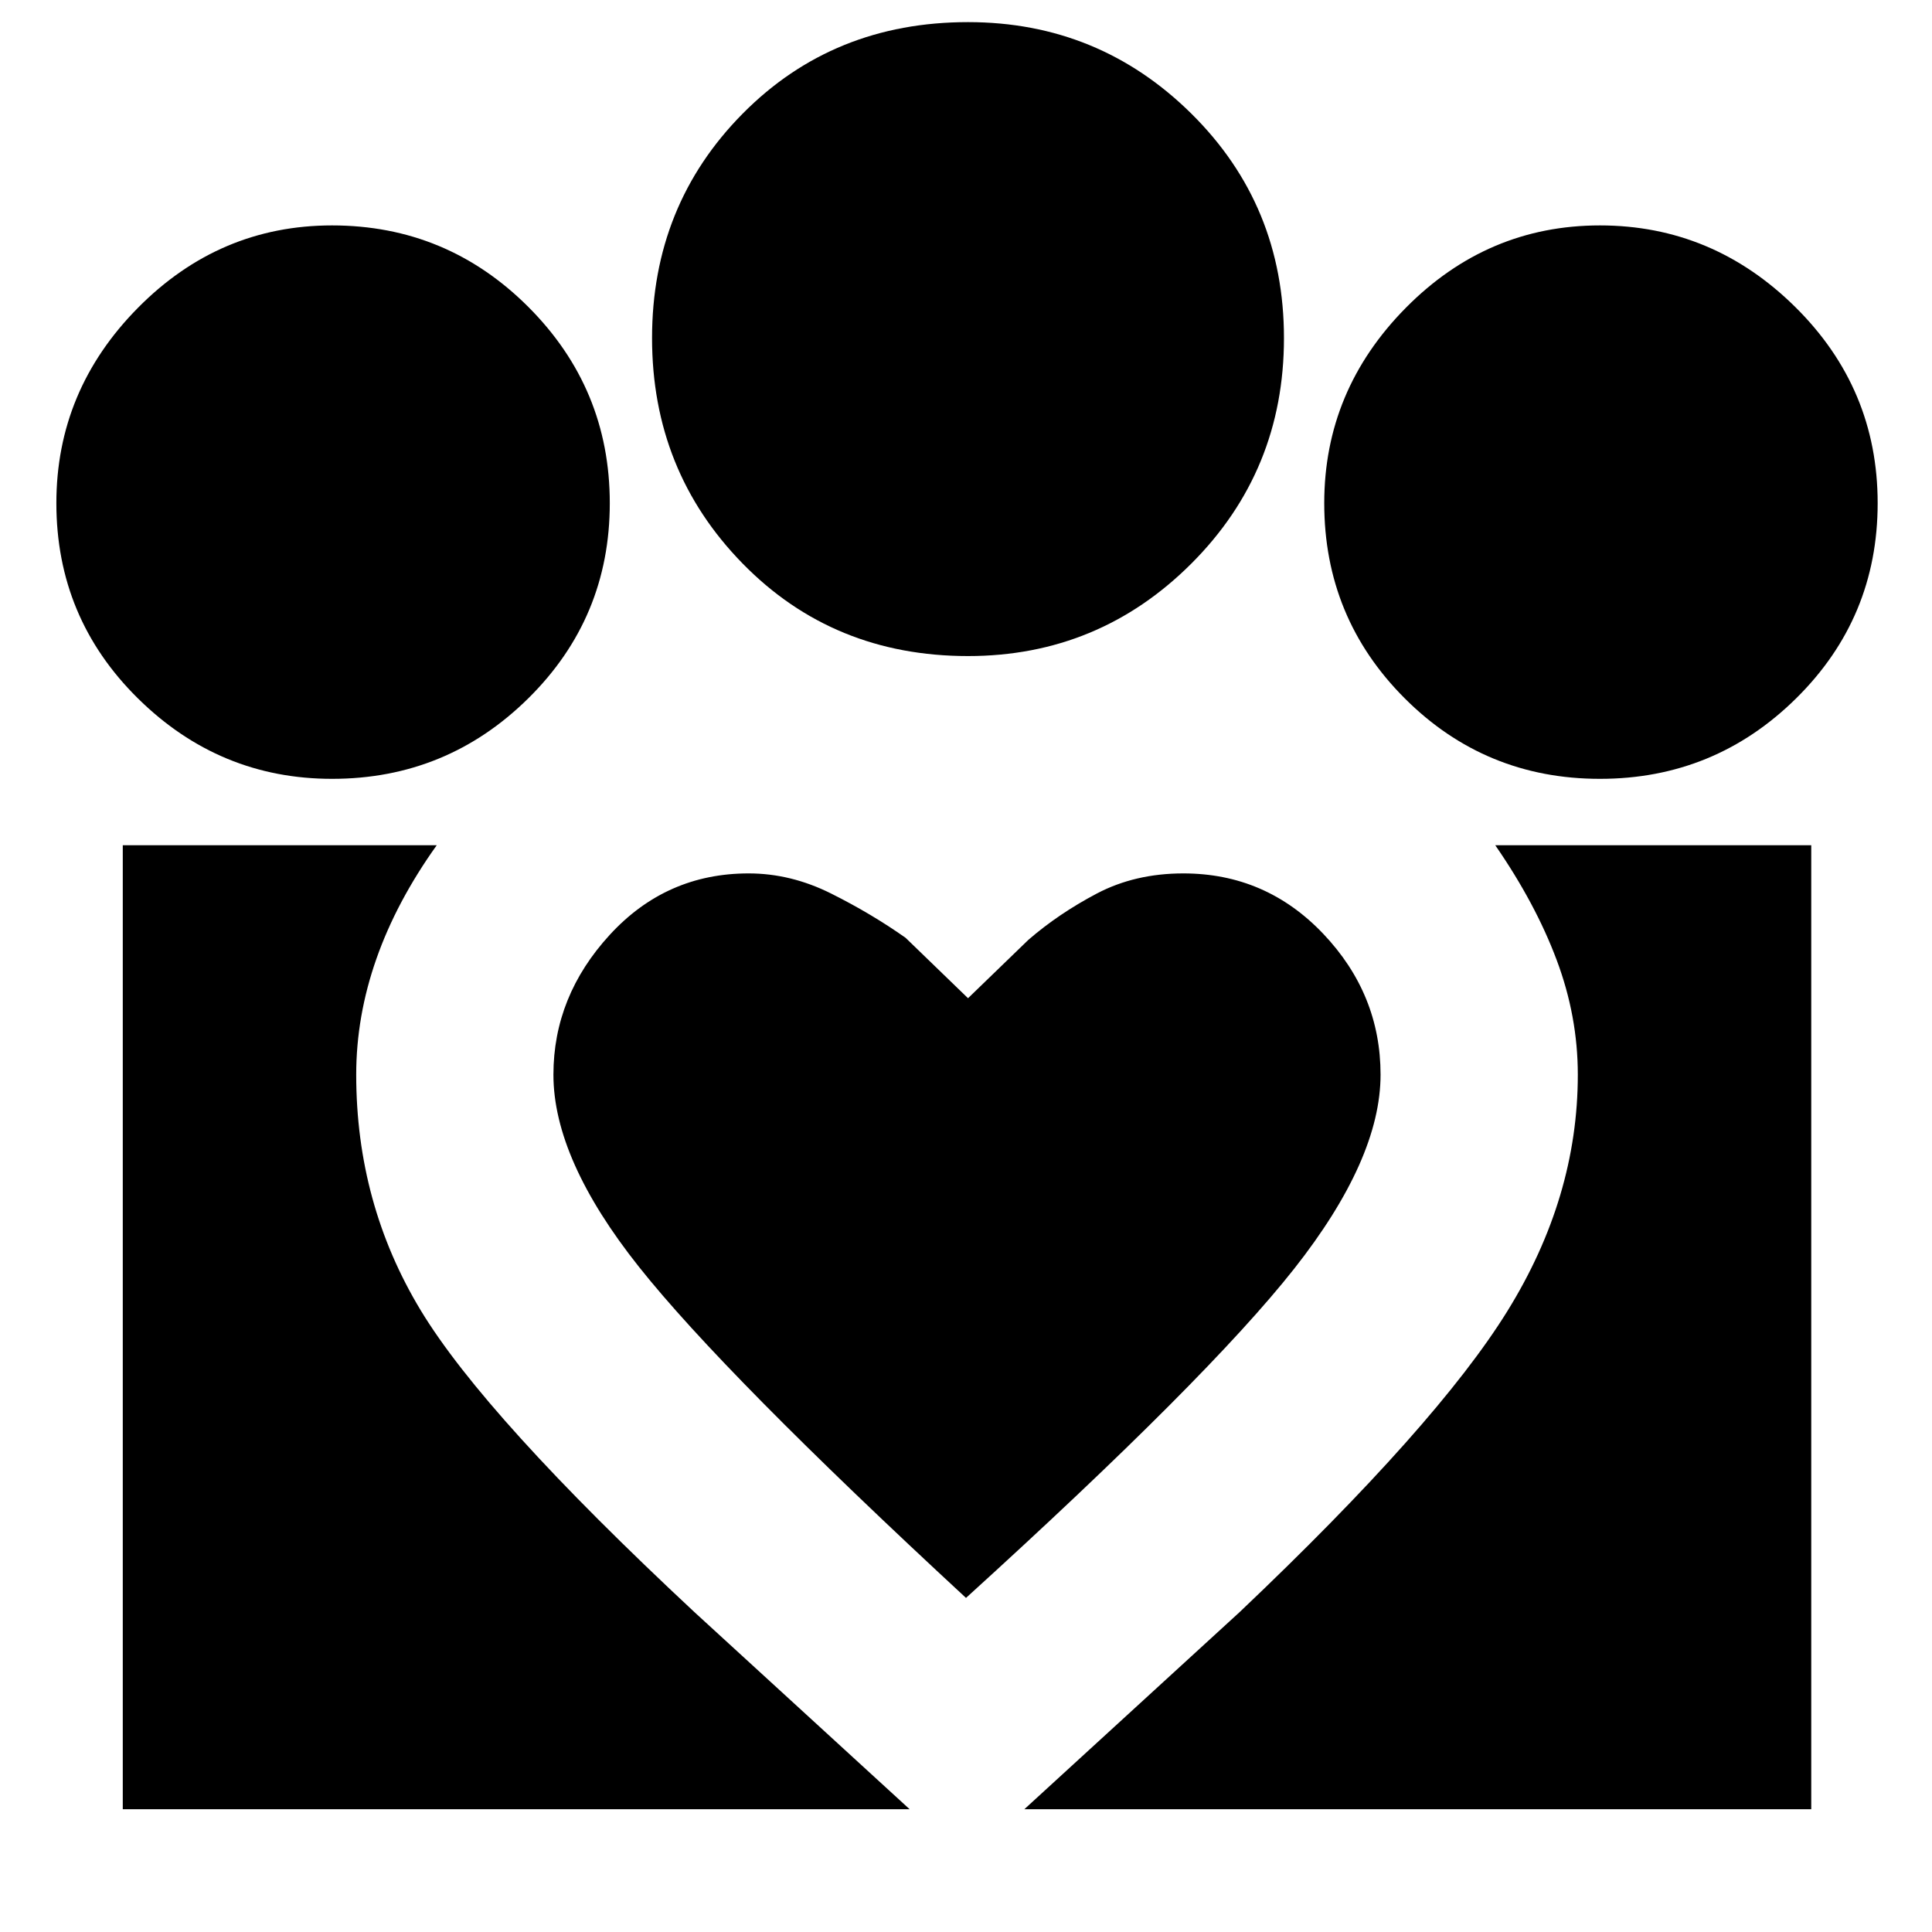 <svg xmlns="http://www.w3.org/2000/svg" height="40" width="40"><path d="m21.208 37.458 4.459-4.083q4.083-3.875 5.541-6.229 1.459-2.354 1.459-4.896 0-1.208-.438-2.375-.437-1.167-1.271-2.375H37.5v19.958Zm-18.666 0V17.5h6.5q-.834 1.167-1.25 2.354-.417 1.188-.417 2.396 0 2.667 1.333 4.875 1.334 2.208 5.667 6.25l4.458 4.083Zm30.583-21.333q-2.375 0-4.042-1.667-1.666-1.666-1.666-4.041 0-2.334 1.687-4.042 1.688-1.708 4.021-1.708t4.042 1.687q1.708 1.688 1.708 4.063t-1.687 4.041q-1.688 1.667-4.063 1.667Zm-13.083-2.542q-2.792 0-4.667-1.916Q13.5 9.75 13.5 7t1.875-4.646Q17.25.458 20.042.458q2.708 0 4.625 1.896Q26.583 4.25 26.583 7t-1.916 4.667q-1.917 1.916-4.625 1.916Zm-8.584 8.667q0 1.75 1.771 3.979T20 33.083q5-4.541 6.792-6.812Q28.583 24 28.583 22.25q0-1.667-1.187-2.917-1.188-1.25-2.896-1.25-1 0-1.792.417-.791.417-1.416.958l-1.25 1.209-1.292-1.25q-.708-.5-1.542-.917-.833-.417-1.708-.417-1.708 0-2.875 1.271t-1.167 2.896Zm-4.583-6.125q-2.333 0-4.021-1.667-1.687-1.666-1.687-4.041 0-2.334 1.687-4.042 1.688-1.708 4.021-1.708 2.375 0 4.063 1.687 1.687 1.688 1.687 4.063t-1.687 4.041q-1.688 1.667-4.063 1.667Z"/></svg>
